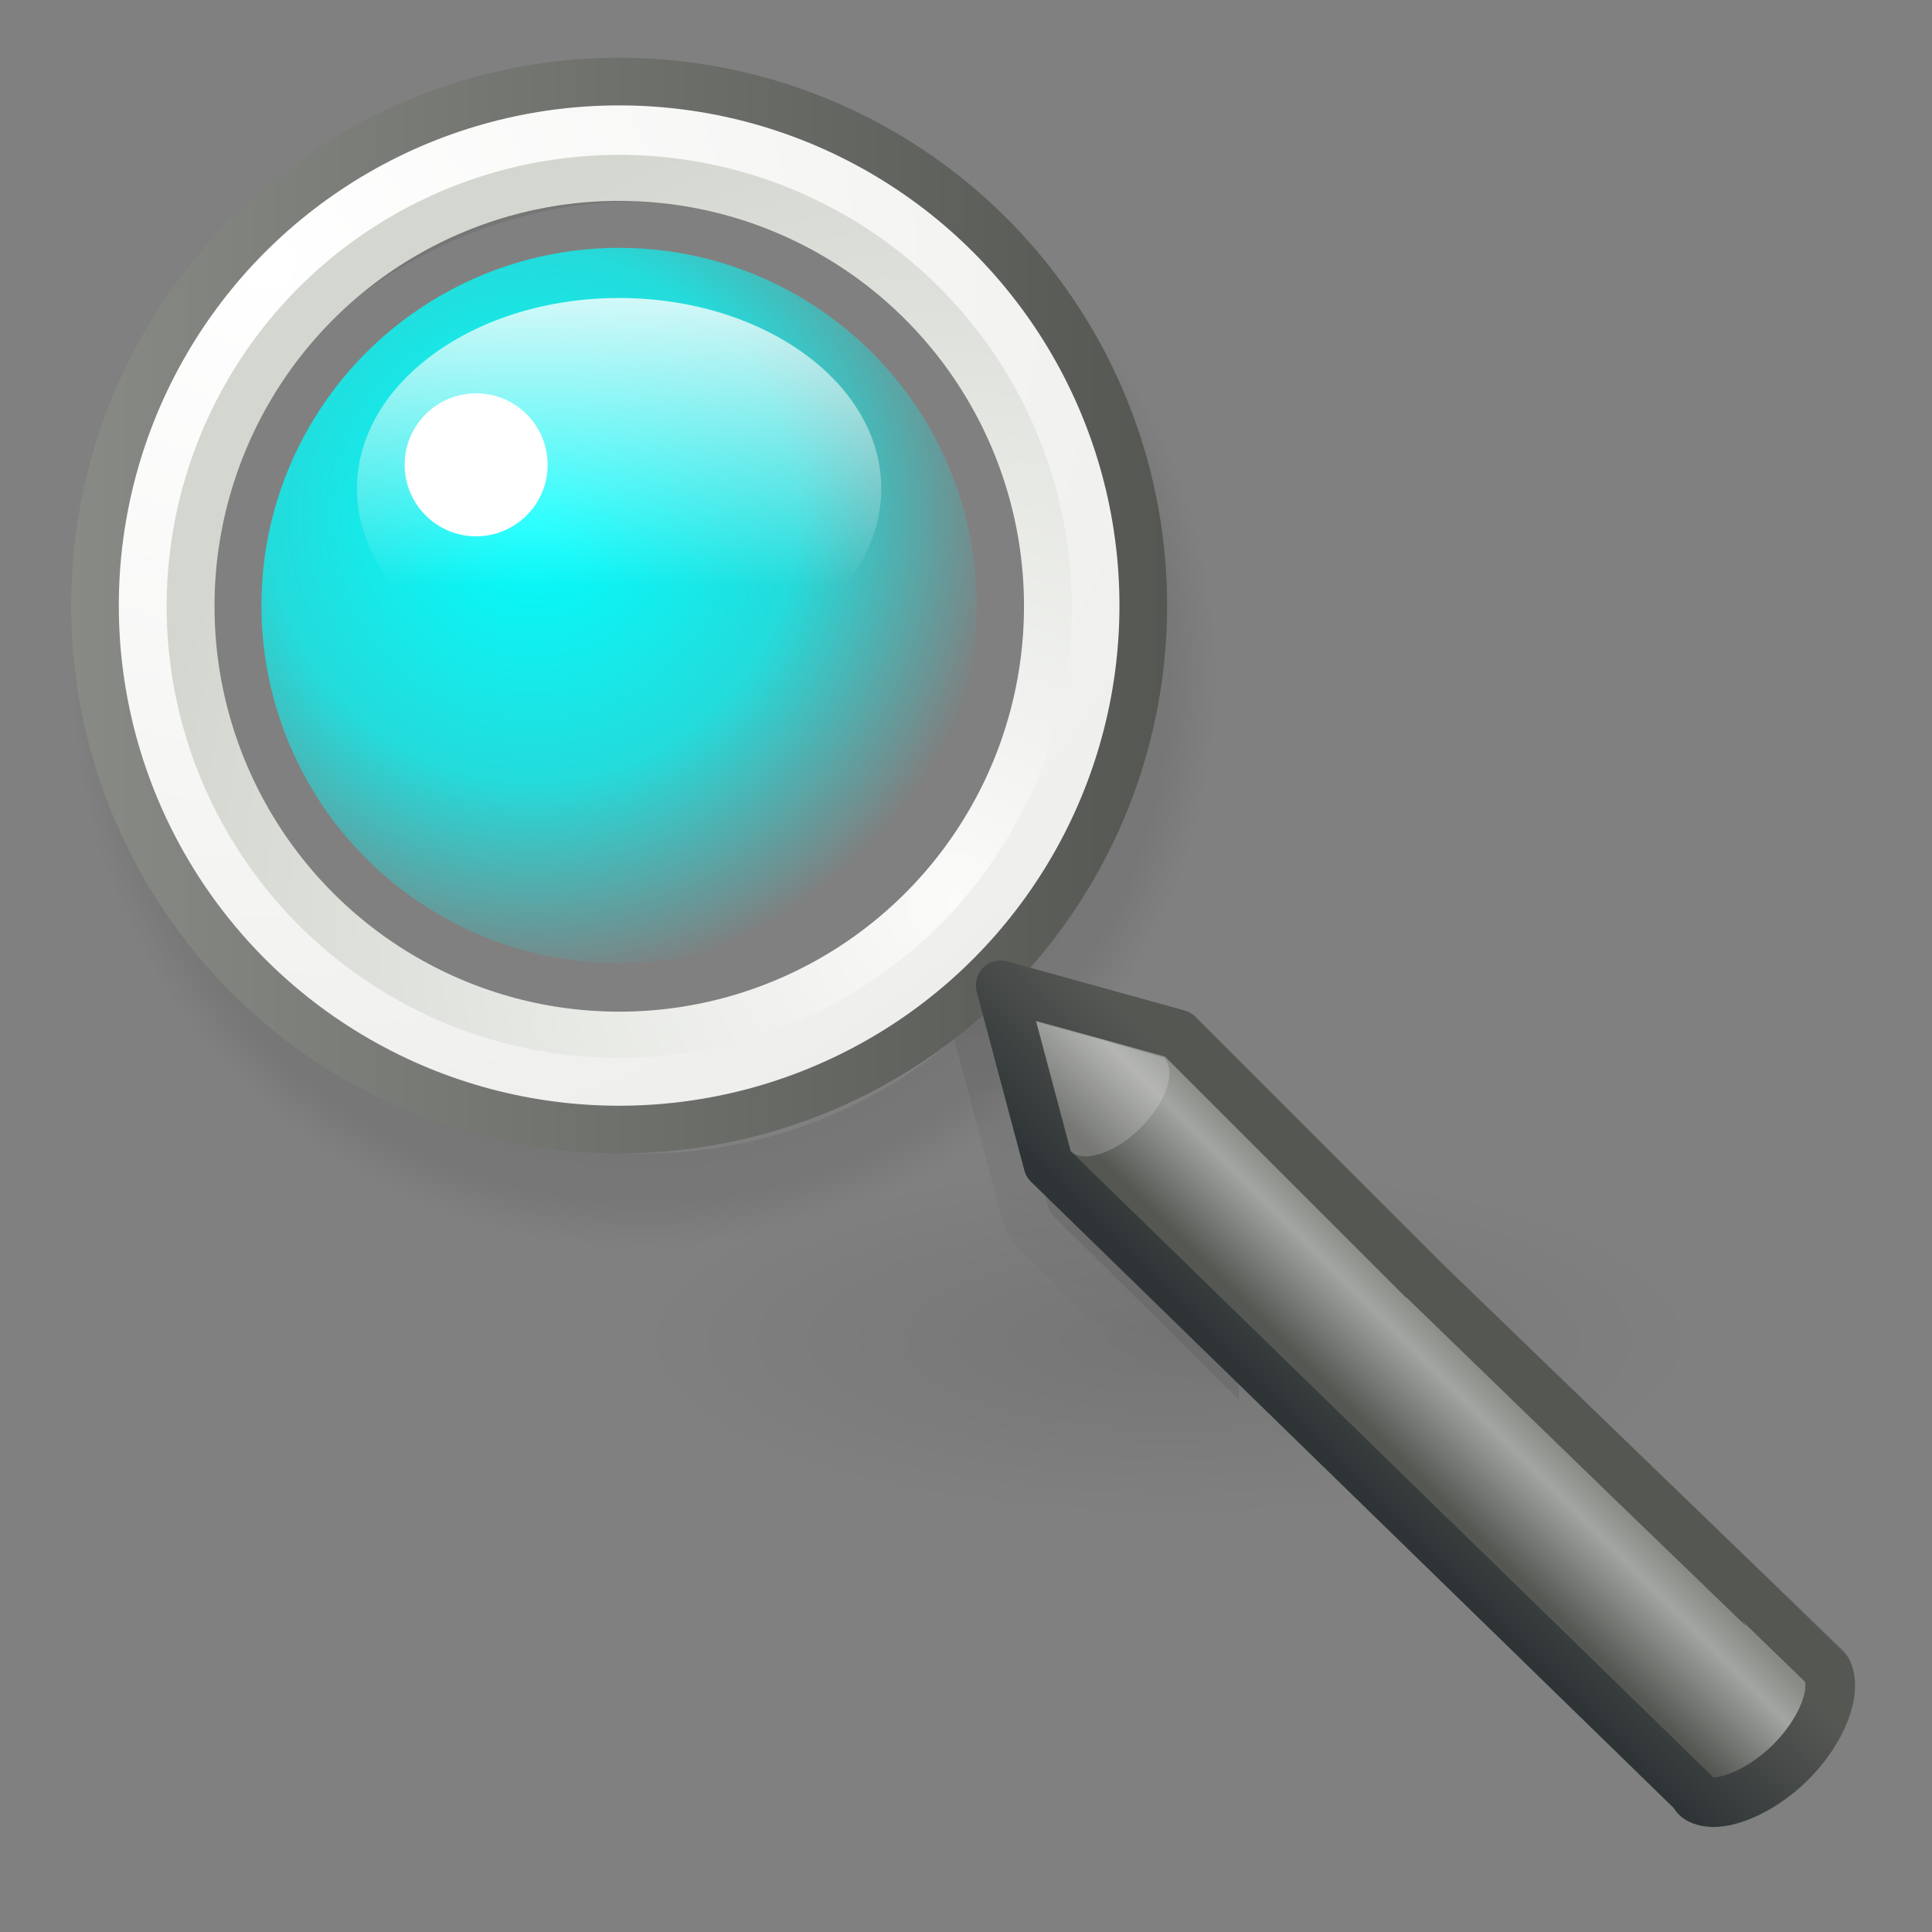 <?xml version="1.0" encoding="UTF-8" standalone="no"?>
<!-- Created with Inkscape (http://www.inkscape.org/) -->

<svg
   xmlns:dc="http://purl.org/dc/elements/1.1/"
   xmlns:cc="http://creativecommons.org/ns#"
   xmlns:rdf="http://www.w3.org/1999/02/22-rdf-syntax-ns#"
   xmlns:svg="http://www.w3.org/2000/svg"
   xmlns="http://www.w3.org/2000/svg"
   xmlns:xlink="http://www.w3.org/1999/xlink"
   xmlns:sodipodi="http://sodipodi.sourceforge.net/DTD/sodipodi-0.dtd"
   xmlns:inkscape="http://www.inkscape.org/namespaces/inkscape"
   width="256px"
   height="256px"
   id="svg2985"
   version="1.1"
   inkscape:version="0.91 r13725"
   sodipodi:docname="investigate.svg">
  <rect width="100%" height="100%" fill="#808080" stroke="none"/>
  <defs
     id="defs2987">
    <linearGradient
       id="linearGradient5006">
      <stop
         style="stop-color:#000000;stop-opacity:1;"
         offset="0"
         id="stop5008" />
      <stop
         id="stop5010"
         offset="0.702"
         style="stop-color:#ffffff;stop-opacity:1;" />
      <stop
         style="stop-color:#c2c3c1;stop-opacity:1;"
         offset="1"
         id="stop5012" />
    </linearGradient>
    <radialGradient
       r="7.844"
       fy="16.969"
       fx="12.156"
       cy="16.969"
       cx="12.156"
       gradientTransform="matrix(1,0,0,0.538,0,7.842)"
       gradientUnits="userSpaceOnUse"
       id="radialGradient3927"
       xlink:href="#linearGradient3209"
       inkscape:collect="always" />
    <linearGradient
       inkscape:collect="always"
       id="linearGradient3209">
      <stop
         style="stop-color:black;stop-opacity:1;"
         offset="0"
         id="stop3211" />
      <stop
         style="stop-color:black;stop-opacity:0;"
         offset="1"
         id="stop3213" />
    </linearGradient>
    <linearGradient
       id="linearGradient3252">
      <stop
         id="stop3254"
         offset="0"
         style="stop-color:#744602;stop-opacity:1;" />
      <stop
         style="stop-color:#d88500;stop-opacity:1;"
         offset="0.249"
         id="stop3258" />
      <stop
         id="stop3260"
         offset="0.609"
         style="stop-color:#c97903;stop-opacity:1;" />
      <stop
         id="stop3256"
         offset="1"
         style="stop-color:white;stop-opacity:1;" />
    </linearGradient>
    <linearGradient
       id="linearGradient3263">
      <stop
         style="stop-color:#000000;stop-opacity:1;"
         offset="0"
         id="stop3265" />
      <stop
         style="stop-color:#000000;stop-opacity:0;"
         offset="1"
         id="stop3267" />
    </linearGradient>
    <filter
       id="filter3096"
       inkscape:label="Desaturate"
       x="0"
       y="0"
       width="1"
       height="1"
       inkscape:menu="Color"
       inkscape:menu-tooltip="Render in shades of gray by reducing saturation to zero"
       color-interpolation-filters="sRGB">
      <feColorMatrix
         id="feColorMatrix3098"
         type="saturate"
         values="0" />
    </filter>
    <filter
       id="filter3100"
       inkscape:label="Desaturate"
       x="0"
       y="0"
       width="1"
       height="1"
       inkscape:menu="Color"
       inkscape:menu-tooltip="Render in shades of gray by reducing saturation to zero"
       color-interpolation-filters="sRGB">
      <feColorMatrix
         id="feColorMatrix3102"
         type="saturate"
         values="0" />
    </filter>
    <linearGradient
       id="linearGradient3252-7">
      <stop
         id="stop3254-6"
         offset="0"
         style="stop-color:#744602;stop-opacity:1;" />
      <stop
         style="stop-color:#d88500;stop-opacity:1;"
         offset="0.249"
         id="stop3258-2" />
      <stop
         id="stop3260-2"
         offset="0.609"
         style="stop-color:#c97903;stop-opacity:1;" />
      <stop
         id="stop3256-0"
         offset="1"
         style="stop-color:white;stop-opacity:1;" />
    </linearGradient>
    <filter
       id="filter3100-6"
       inkscape:label="Desaturate"
       x="0"
       y="0"
       width="1"
       height="1"
       inkscape:menu="Color"
       inkscape:menu-tooltip="Render in shades of gray by reducing saturation to zero"
       color-interpolation-filters="sRGB">
      <feColorMatrix
         id="feColorMatrix3102-2"
         type="saturate"
         values="0" />
    </filter>
    <linearGradient
       inkscape:collect="always"
       xlink:href="#linearGradient3263-0"
       id="linearGradient3854"
       gradientUnits="userSpaceOnUse"
       gradientTransform="matrix(0,1.522,-1.522,0,159.63,111.922)"
       x1="18.375"
       y1="26.938"
       x2="46.562"
       y2="15.719" />
    <linearGradient
       id="linearGradient3263-0">
      <stop
         style="stop-color:#000000;stop-opacity:1;"
         offset="0"
         id="stop3265-3" />
      <stop
         style="stop-color:#000000;stop-opacity:0;"
         offset="1"
         id="stop3267-1" />
    </linearGradient>
    <filter
       id="filter3096-0"
       inkscape:label="Desaturate"
       x="0"
       y="0"
       width="1"
       height="1"
       inkscape:menu="Color"
       inkscape:menu-tooltip="Render in shades of gray by reducing saturation to zero"
       color-interpolation-filters="sRGB">
      <feColorMatrix
         id="feColorMatrix3098-6"
         type="saturate"
         values="0" />
    </filter>
    <radialGradient
       inkscape:collect="always"
       xlink:href="#linearGradient2635"
       id="radialGradient1907"
       gradientUnits="userSpaceOnUse"
       gradientTransform="matrix(1.317,0,0,1.317,-20.58,-12.043)"
       cx="64.597"
       cy="37.572"
       fx="64.597"
       fy="37.572"
       r="9.25" />
    <linearGradient
       id="linearGradient2635">
      <stop
         id="stop2637"
         offset="0"
         style="stop-color:#00ffff;stop-opacity:1;" />
      <stop
         style="stop-color:#00ffff;stop-opacity:0.72;"
         offset="0.56"
         id="stop2655" />
      <stop
         id="stop2639"
         offset="1"
         style="stop-color:#00ffff;stop-opacity:0;" />
    </linearGradient>
    <radialGradient
       inkscape:collect="always"
       xlink:href="#linearGradient2617"
       id="radialGradient1909"
       gradientUnits="userSpaceOnUse"
       gradientTransform="matrix(0,-1.687,1.663,0,41.654,111.74)"
       cx="59.787"
       cy="10.902"
       fx="59.787"
       fy="10.902"
       r="10.556" />
    <linearGradient
       id="linearGradient2617">
      <stop
         id="stop2619"
         offset="0"
         style="stop-color:#fbfbfa;stop-opacity:1;" />
      <stop
         id="stop2621"
         offset="1"
         style="stop-color:#d3d7cf" />
    </linearGradient>
    <radialGradient
       inkscape:collect="always"
       xlink:href="#linearGradient2609"
       id="radialGradient1911"
       gradientUnits="userSpaceOnUse"
       gradientTransform="matrix(0,1.926,-2.101,-2.103013e-6,39.436,-89.543)"
       cx="45.095"
       cy="-2.694"
       fx="45.095"
       fy="-2.694"
       r="10.498" />
    <linearGradient
       id="linearGradient2609"
       inkscape:collect="always">
      <stop
         id="stop2611"
         offset="0"
         style="stop-color:#ffffff;stop-opacity:1" />
      <stop
         id="stop2613"
         offset="1"
         style="stop-color:#eeeeec" />
    </linearGradient>
    <linearGradient
       inkscape:collect="always"
       xlink:href="#linearGradient2670"
       id="linearGradient1913"
       gradientUnits="userSpaceOnUse"
       x1="42.045"
       y1="4.5"
       x2="62.955"
       y2="4.5" />
    <linearGradient
       id="linearGradient2670"
       inkscape:collect="always">
      <stop
         id="stop2672"
         offset="0"
         style="stop-color:#888a85;stop-opacity:1;" />
      <stop
         id="stop2674"
         offset="1"
         style="stop-color:#555753" />
    </linearGradient>
    <linearGradient
       inkscape:collect="always"
       xlink:href="#linearGradient2698"
       id="linearGradient1915"
       gradientUnits="userSpaceOnUse"
       x1="80.846"
       y1="55.366"
       x2="82.687"
       y2="53.524" />
    <linearGradient
       id="linearGradient2698">
      <stop
         id="stop2700"
         offset="0"
         style="stop-color:#555753" />
      <stop
         style="stop-color:#a3a5a2;stop-opacity:1;"
         offset="0.702"
         id="stop2706" />
      <stop
         id="stop2702"
         offset="1"
         style="stop-color:#888a85" />
    </linearGradient>
    <linearGradient
       inkscape:collect="always"
       xlink:href="#linearGradient2690"
       id="linearGradient1917"
       gradientUnits="userSpaceOnUse"
       x1="81.096"
       y1="57.148"
       x2="83.629"
       y2="54.615" />
    <linearGradient
       id="linearGradient2690"
       inkscape:collect="always">
      <stop
         id="stop2692"
         offset="0"
         style="stop-color:#2e3436" />
      <stop
         id="stop2694"
         offset="1"
         style="stop-color:#555753" />
    </linearGradient>
    <linearGradient
       inkscape:collect="always"
       xlink:href="#linearGradient2759"
       id="linearGradient1919"
       gradientUnits="userSpaceOnUse"
       x1="-19.562"
       y1="32"
       x2="-19.562"
       y2="35.412" />
    <linearGradient
       id="linearGradient2759"
       inkscape:collect="always">
      <stop
         id="stop2761"
         offset="0"
         style="stop-color:#ffffff;stop-opacity:1;" />
      <stop
         id="stop2763"
         offset="1"
         style="stop-color:#ffffff;stop-opacity:0;" />
    </linearGradient>
    <linearGradient
       inkscape:collect="always"
       xlink:href="#linearGradient3040"
       id="linearGradient3046"
       x1="37.373"
       y1="34.512"
       x2="35.624"
       y2="41.583"
       gradientUnits="userSpaceOnUse"
       gradientTransform="matrix(6.316,0,0,6.316,-85.115,-80.769)" />
    <linearGradient
       inkscape:collect="always"
       id="linearGradient3040">
      <stop
         style="stop-color:#000000;stop-opacity:1;"
         offset="0"
         id="stop3042" />
      <stop
         style="stop-color:#000000;stop-opacity:0;"
         offset="1"
         id="stop3044" />
    </linearGradient>
    <radialGradient
       inkscape:collect="always"
       xlink:href="#linearGradient2992"
       id="radialGradient3004"
       gradientUnits="userSpaceOnUse"
       cx="52.5"
       cy="4.5"
       fx="52.5"
       fy="4.5"
       r="10.909"
       gradientTransform="matrix(6.945,0,0,6.943,-279.246,58.468)" />
    <linearGradient
       id="linearGradient2992">
      <stop
         style="stop-color:#000000;stop-opacity:1;"
         offset="0"
         id="stop2994" />
      <stop
         id="stop3000"
         offset="0.917"
         style="stop-color:#000000;stop-opacity:0.498;" />
      <stop
         style="stop-color:#000000;stop-opacity:0;"
         offset="1"
         id="stop2996" />
    </linearGradient>
    <radialGradient
       inkscape:collect="always"
       xlink:href="#linearGradient2980"
       id="radialGradient2986"
       cx="28.284"
       cy="30.146"
       fx="28.284"
       fy="30.146"
       r="13.258"
       gradientTransform="matrix(1,0,0,0.34,0,19.896)"
       gradientUnits="userSpaceOnUse" />
    <linearGradient
       inkscape:collect="always"
       id="linearGradient2980">
      <stop
         style="stop-color:#000000;stop-opacity:1;"
         offset="0"
         id="stop2982" />
      <stop
         style="stop-color:#000000;stop-opacity:0;"
         offset="1"
         id="stop2984" />
    </linearGradient>
    <radialGradient
       r="13.258"
       fy="30.146"
       fx="28.284"
       cy="30.146"
       cx="28.284"
       gradientTransform="matrix(5.24,0,0,1.742,6.67,125.072)"
       gradientUnits="userSpaceOnUse"
       id="radialGradient4826"
       xlink:href="#linearGradient2980"
       inkscape:collect="always" />
    <radialGradient
       inkscape:collect="always"
       xlink:href="#linearGradient2635"
       id="radialGradient4960"
       gradientUnits="userSpaceOnUse"
       gradientTransform="matrix(6.751,0,0,6.751,-365.48,-185.169)"
       cx="64.597"
       cy="37.572"
       fx="64.597"
       fy="37.572"
       r="9.25" />
    <radialGradient
       inkscape:collect="always"
       xlink:href="#linearGradient2617"
       id="radialGradient4962"
       gradientUnits="userSpaceOnUse"
       gradientTransform="matrix(0,-10.392,10.234,0,15.326,741.062)"
       cx="59.787"
       cy="10.902"
       fx="59.787"
       fy="10.902"
       r="10.556" />
    <radialGradient
       inkscape:collect="always"
       xlink:href="#linearGradient2609"
       id="radialGradient4964"
       gradientUnits="userSpaceOnUse"
       gradientTransform="matrix(0,12.19,-13.325,-1.3311051e-5,-0.827,-514.899)"
       cx="45.095"
       cy="-2.694"
       fx="45.095"
       fy="-2.694"
       r="10.498" />
    <linearGradient
       inkscape:collect="always"
       xlink:href="#linearGradient2670"
       id="linearGradient4966"
       gradientUnits="userSpaceOnUse"
       x1="42.045"
       y1="4.5"
       x2="62.955"
       y2="4.5"
       gradientTransform="matrix(6.945,0,0,6.943,-282.595,48.995)" />
    <linearGradient
       inkscape:collect="always"
       xlink:href="#linearGradient2698"
       id="linearGradient4968"
       gradientUnits="userSpaceOnUse"
       x1="80.846"
       y1="55.366"
       x2="82.687"
       y2="53.524" />
    <linearGradient
       inkscape:collect="always"
       xlink:href="#linearGradient2690"
       id="linearGradient4970"
       gradientUnits="userSpaceOnUse"
       x1="81.096"
       y1="57.148"
       x2="83.629"
       y2="54.615" />
    <linearGradient
       inkscape:collect="always"
       xlink:href="#linearGradient2759"
       id="linearGradient4972"
       gradientUnits="userSpaceOnUse"
       x1="-19.562"
       y1="32"
       x2="-19.562"
       y2="35.412"
       gradientTransform="matrix(6.316,0,0,11.228,205.19,-319.796)" />
  </defs>
  <sodipodi:namedview
     id="base"
     pagecolor="#ffffff"
     bordercolor="#666666"
     borderopacity="1.0"
     inkscape:pageopacity="0.0"
     inkscape:pageshadow="2"
     inkscape:zoom="1"
     inkscape:cx="508.816"
     inkscape:cy="-91.948626"
     inkscape:current-layer="layer1"
     showgrid="true"
     inkscape:document-units="px"
     inkscape:grid-bbox="true"
     inkscape:window-width="1855"
     inkscape:window-height="1056"
     inkscape:window-x="65"
     inkscape:window-y="24"
     inkscape:window-maximized="1"
     showguides="true"
     inkscape:guide-bbox="true" />
  <g
     id="layer1"
     inkscape:label="Layer 1"
     inkscape:groupmode="layer">
    <g
       transform="matrix(-3.353,0,0,-3.353,127.462,235.894)"
       id="g7"
       style="fill:#008080" />
    <g
       transform="matrix(-3.353,0,0,-3.353,127.462,235.894)"
       id="g9"
       style="fill:#008080" />
    <g
       transform="matrix(-3.353,0,0,-3.353,127.462,235.894)"
       id="g11"
       style="fill:#008080" />
    <g
       transform="matrix(-3.353,0,0,-3.353,127.462,235.894)"
       id="g13"
       style="fill:#008080" />
    <g
       transform="matrix(-3.353,0,0,-3.353,127.462,235.894)"
       id="g15"
       style="fill:#008080" />
    <g
       transform="matrix(-3.353,0,0,-3.353,127.462,235.894)"
       id="g17"
       style="fill:#008080" />
    <g
       transform="matrix(-3.353,0,0,-3.353,127.462,235.894)"
       id="g19"
       style="fill:#008080" />
    <g
       transform="matrix(-3.353,0,0,-3.353,127.462,235.894)"
       id="g21"
       style="fill:#008080" />
    <g
       transform="matrix(-3.353,0,0,-3.353,127.462,235.894)"
       id="g23"
       style="fill:#008080" />
    <g
       transform="matrix(-3.353,0,0,-3.353,127.462,235.894)"
       id="g25"
       style="fill:#008080" />
    <g
       transform="matrix(-3.353,0,0,-3.353,127.462,235.894)"
       id="g27"
       style="fill:#008080" />
    <g
       transform="matrix(-3.353,0,0,-3.353,127.462,235.894)"
       id="g29"
       style="fill:#008080" />
    <g
       transform="matrix(-3.353,0,0,-3.353,127.462,235.894)"
       id="g31"
       style="fill:#008080" />
    <g
       transform="matrix(-3.353,0,0,-3.353,127.462,235.894)"
       id="g33"
       style="fill:#008080" />
    <g
       transform="matrix(-3.353,0,0,-3.353,127.462,235.894)"
       id="g35"
       style="fill:#008080" />
    <ellipse
       style="color:#000000;display:inline;overflow:visible;visibility:visible;opacity:0.082;fill:url(#radialGradient4826);fill-opacity:1;fill-rule:nonzero;stroke:none;stroke-width:1;marker:none"
       id="path2970"
       cx="154.874"
       cy="177.575"
       rx="69.471"
       ry="23.091" />
    <ellipse
       id="path2883"
       style="color:#000000;display:inline;overflow:visible;visibility:visible;opacity:0.137;fill:none;stroke:url(#radialGradient3004);stroke-width:12.631;stroke-linecap:round;stroke-linejoin:miter;stroke-miterlimit:4;stroke-dasharray:none;stroke-dashoffset:0;stroke-opacity:1;marker:none"
       cx="85.387"
       cy="89.714"
       rx="69.454"
       ry="69.434" />
    <path
       inkscape:connector-curvature="0"
       style="color:#000000;display:inline;overflow:visible;visibility:visible;opacity:0.082;fill:#000000;fill-opacity:1;fill-rule:nonzero;stroke:url(#linearGradient3046);stroke-width:12.631;stroke-linecap:round;stroke-linejoin:round;stroke-miterlimit:4;stroke-dasharray:none;stroke-dashoffset:0;stroke-opacity:1;marker:none"
       d="m 132.77,136.919 6.316,23.683 25.065,24.867 0,-34.143 c -2.913,-2.913 -7.832,-7.832 -7.894,-7.894 l -23.486,-6.513 z"
       id="path2889" />
    <circle
       id="path2625"
       style="color:#000000;display:inline;overflow:visible;visibility:visible;fill:url(#radialGradient4960);fill-opacity:1;fill-rule:nonzero;stroke:none;stroke-width:2.5;marker:none"
       cx="82.037"
       cy="80.24"
       r="47.401" />
    <ellipse
       id="path2607"
       style="color:#000000;display:inline;overflow:visible;visibility:visible;fill:none;stroke:url(#radialGradient4962);stroke-width:15.789;stroke-linecap:round;stroke-linejoin:miter;stroke-miterlimit:4;stroke-dasharray:none;stroke-dashoffset:0;stroke-opacity:1;marker:none"
       cx="82.054"
       cy="80.333"
       rx="61.525"
       ry="61.612" />
    <ellipse
       id="path2605"
       style="color:#000000;display:inline;overflow:visible;visibility:visible;fill:none;stroke:url(#radialGradient4964);stroke-width:6.947;stroke-linecap:round;stroke-linejoin:miter;stroke-miterlimit:4;stroke-dasharray:none;stroke-dashoffset:0;stroke-opacity:1;marker:none"
       cx="82.037"
       cy="80.345"
       rx="63.429"
       ry="63.295" />
    <ellipse
       id="path2599"
       style="color:#000000;display:inline;overflow:visible;visibility:visible;fill:none;stroke:url(#linearGradient4966);stroke-width:6.316;stroke-linecap:round;stroke-linejoin:miter;stroke-miterlimit:4;stroke-dasharray:none;stroke-dashoffset:0;stroke-opacity:1;marker:none"
       cx="82.038"
       cy="80.24"
       rx="69.454"
       ry="69.434" />
    <ellipse
       id="path2657"
       style="color:#000000;display:inline;overflow:visible;visibility:visible;fill:#ffffff;fill-opacity:1;fill-rule:nonzero;stroke:none;stroke-width:2.5;marker:none"
       cx="63.091"
       cy="61.591"
       rx="9.473"
       ry="9.473" />
    <g
       transform="matrix(6.316,0,0,6.316,-350.576,-181.889)"
       id="g2708">
      <path
         style="color:#000000;display:inline;overflow:visible;visibility:visible;fill:url(#linearGradient4968);fill-opacity:1;fill-rule:nonzero;stroke:url(#linearGradient4970);stroke-width:1.042;stroke-linecap:round;stroke-linejoin:round;stroke-miterlimit:4;stroke-dashoffset:0;stroke-opacity:1;marker:none"
         d="m 76.5,49.469 1,3.75 13.548,13.2 c 0.009,0.014 0.021,0.05 0.031,0.062 0.006,0.006 0.025,0.026 0.031,0.031 0.075,0.059 0.2,0.086 0.312,0.094 0.44,0.013 1.118,-0.305 1.656,-0.844 0.678,-0.68 0.976,-1.512 0.75,-1.938 -0.008,-0.014 -8.414,-8.125 -8.423,-8.138 -0.005,-0.006 -0.026,-0.025 -0.031,-0.031 0,0 -5.115,-5.115 -5.156,-5.156 z"
         id="path2682"
         sodipodi:nodetypes="cccssssssccc"
         inkscape:connector-curvature="0" />
      <path
         style="color:#000000;display:inline;overflow:visible;visibility:visible;opacity:0.192;fill:#ffffff;fill-opacity:1;fill-rule:nonzero;stroke:none;stroke-width:1;marker:none"
         d="m 79.925,50.989 c 0.27,0.27 0.051,0.929 -0.489,1.469 -0.539,0.541 -1.208,0.747 -1.466,0.49 L 77.25,50.235 l 2.675,0.754 z"
         id="path2687"
         sodipodi:nodetypes="csccc"
         inkscape:connector-curvature="0" />
    </g>
    <ellipse
       id="path2735"
       style="color:#000000;display:inline;overflow:visible;visibility:visible;opacity:0.8;fill:url(#linearGradient4972);fill-opacity:1;fill-rule:nonzero;stroke:none;stroke-width:1;marker:none"
       cx="82.037"
       cy="64.749"
       rx="34.735"
       ry="25.262" />
  </g>
</svg>
